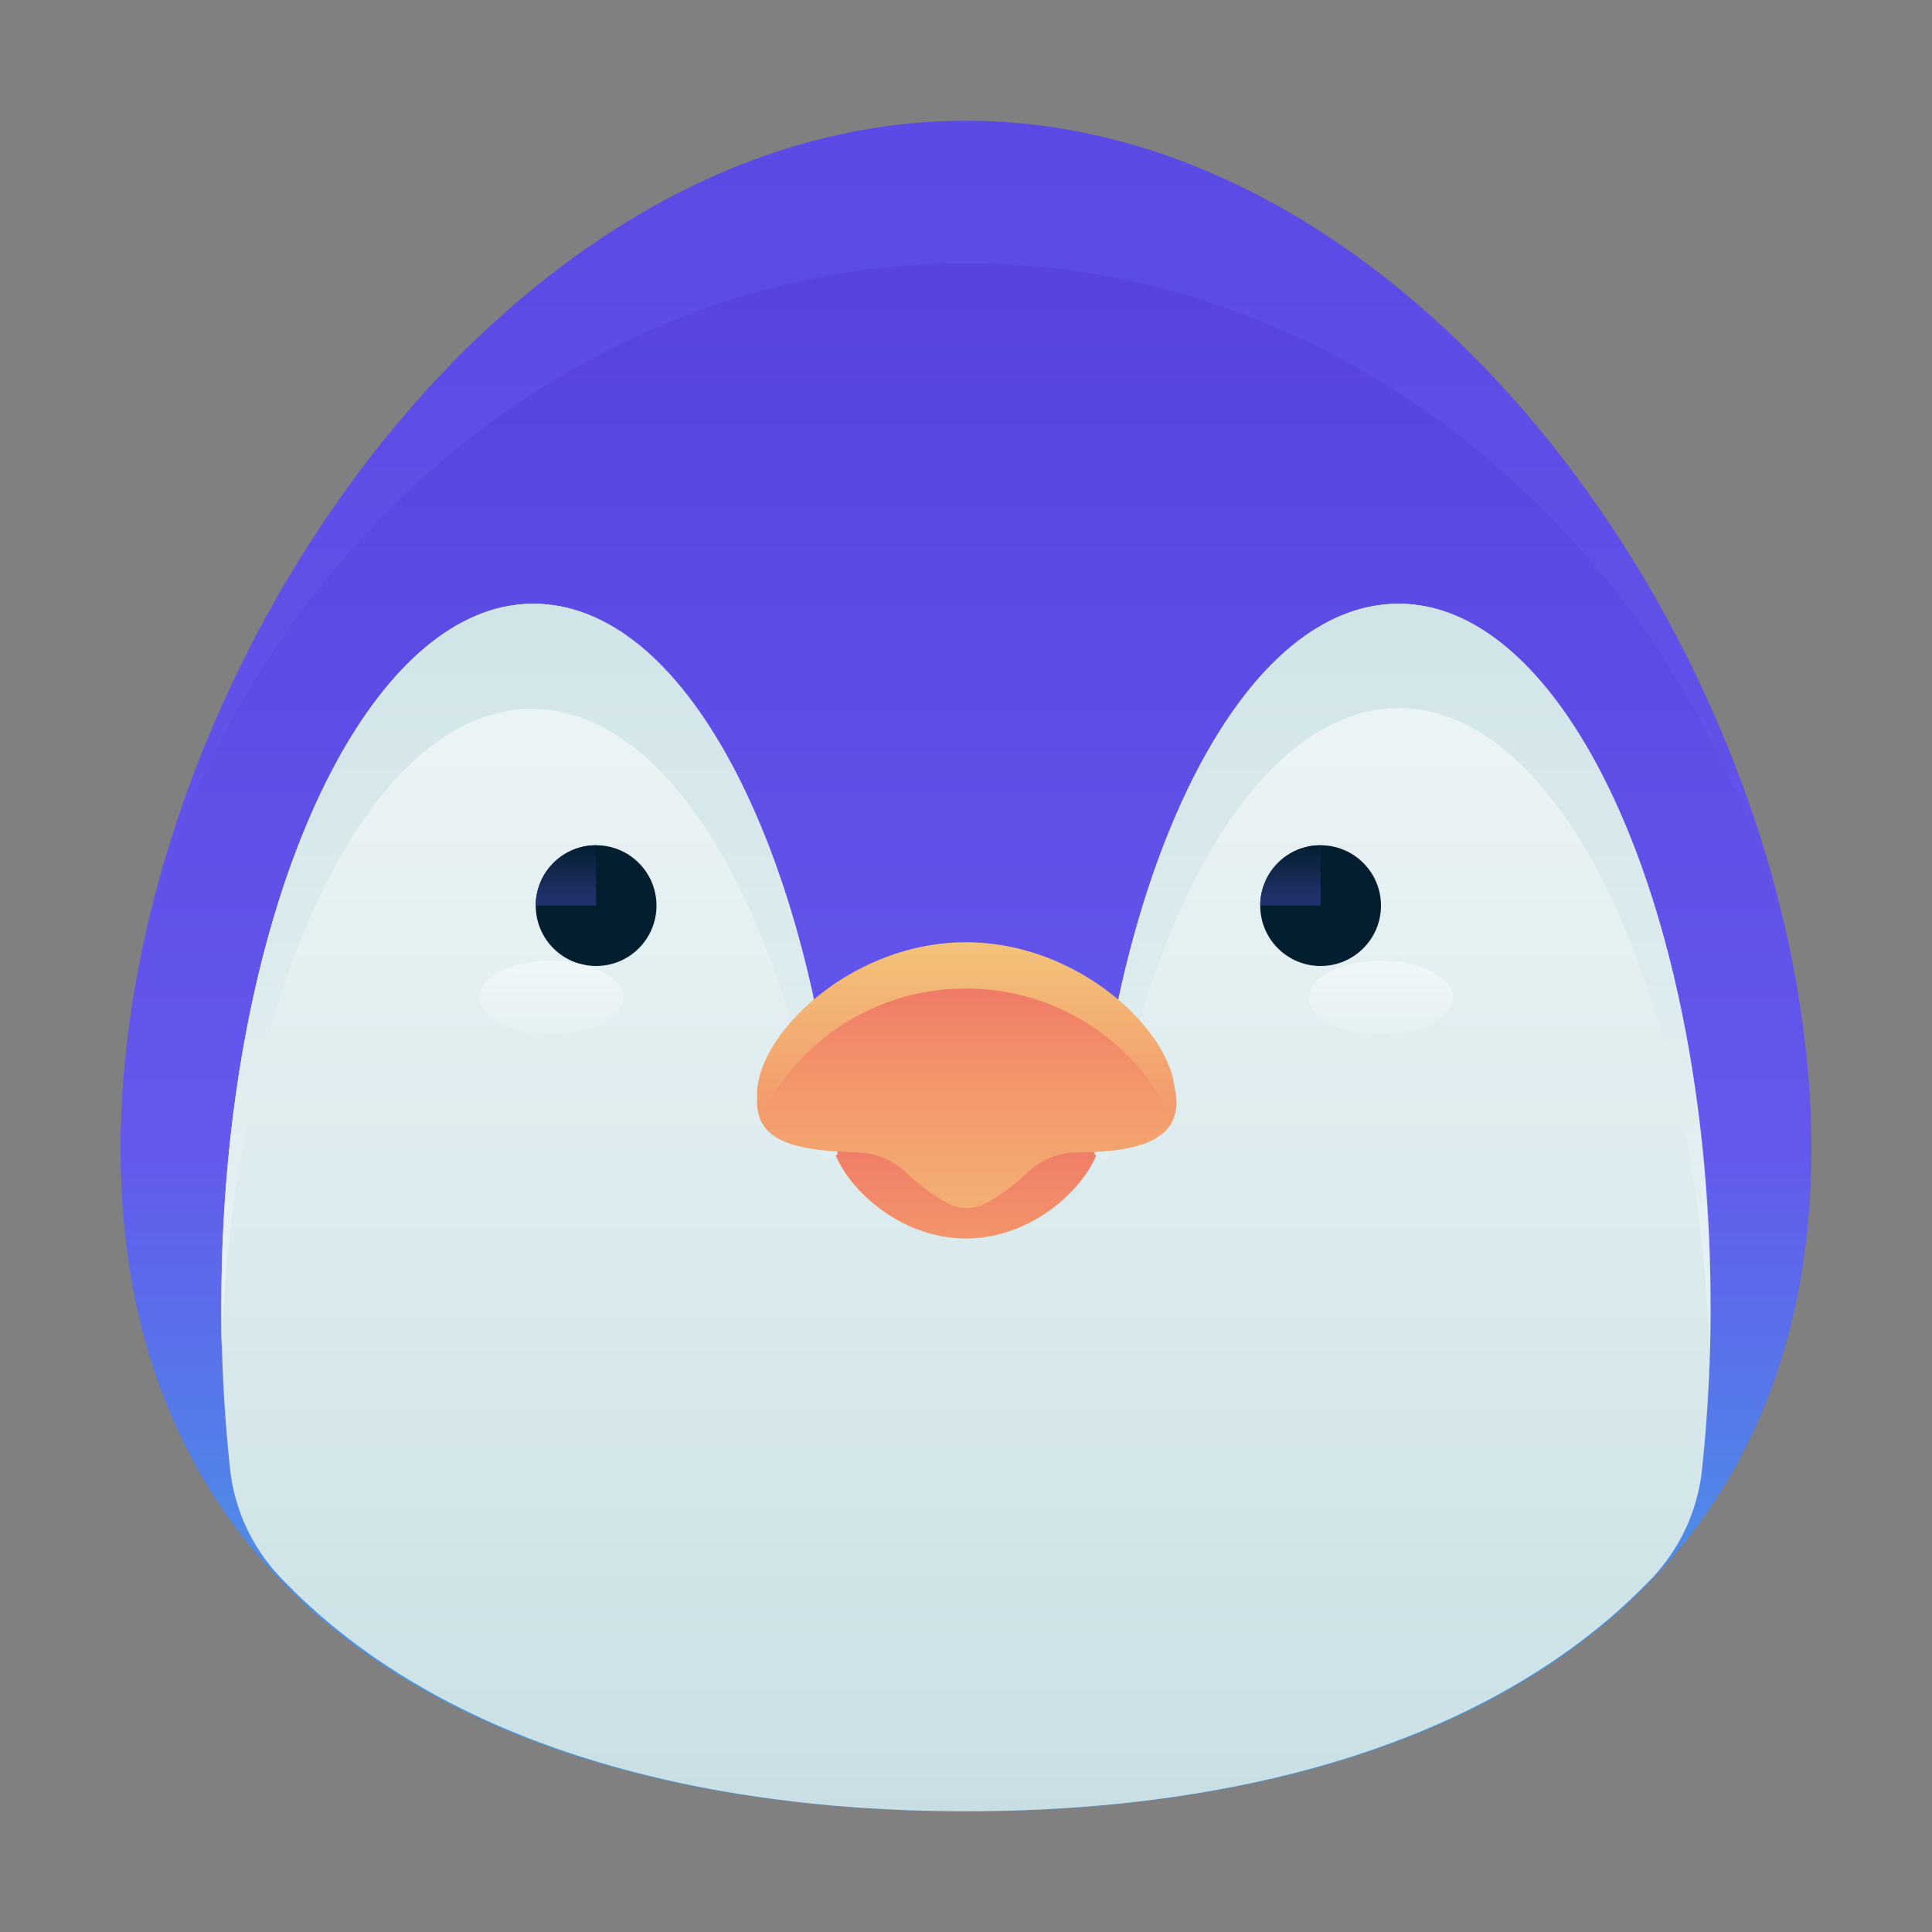 <svg xmlns="http://www.w3.org/2000/svg" xmlns:xlink="http://www.w3.org/1999/xlink" viewBox="0 0 48 48"><rect x="0" y="0" width="48" height="48" fill="#808080" stroke="none"/><defs><style>.cls-1{fill:url(#linear-gradient);}.cls-2{fill:url(#linear-gradient-2);}.cls-3{fill:url(#linear-gradient-3);}.cls-4{fill:url(#linear-gradient-4);}.cls-5{fill:url(#linear-gradient-5);}.cls-6{fill:url(#linear-gradient-6);}.cls-7{fill:url(#linear-gradient-7);}.cls-8{fill:url(#linear-gradient-8);}.cls-9{fill:url(#linear-gradient-9);}.cls-10{fill:url(#linear-gradient-10);}.cls-11{fill:url(#linear-gradient-11);}.cls-12{fill:url(#linear-gradient-12);}.cls-13{fill:url(#linear-gradient-13);}.cls-14{fill:url(#linear-gradient-14);}</style><linearGradient id="linear-gradient" x1="24" y1="87.25" x2="24" y2="-21.54" gradientUnits="userSpaceOnUse"><stop offset="0" stop-color="#27e9de"/><stop offset="0.52" stop-color="#6458ED"/><stop offset="1" stop-color="#533EDD"/></linearGradient><linearGradient id="linear-gradient-2" x1="24" y1="57.04" x2="24" y2="1.86" xlink:href="#linear-gradient"/><linearGradient id="linear-gradient-3" x1="24" y1="2" x2="24" y2="80.26" gradientUnits="userSpaceOnUse"><stop offset="0" stop-color="#fff"/><stop offset="0.52" stop-color="#cce2e6"/><stop offset="1" stop-color="#8fa1bb"/></linearGradient><linearGradient id="linear-gradient-4" x1="24" y1="37.43" x2="24" y2="23.58" gradientUnits="userSpaceOnUse"><stop offset="0" stop-color="#f3c57a"/><stop offset="0.49" stop-color="#f39369"/><stop offset="1" stop-color="#e94867"/></linearGradient><linearGradient id="linear-gradient-5" x1="13.16" y1="50.71" x2="13.16" y2="-24.25" xlink:href="#linear-gradient-3"/><linearGradient id="linear-gradient-6" x1="34.84" y1="50.71" x2="34.84" y2="-24.25" xlink:href="#linear-gradient-3"/><linearGradient id="linear-gradient-7" x1="14.81" y1="36.25" x2="14.81" y2="27.56" gradientUnits="userSpaceOnUse"><stop offset="0" stop-color="#273a9b"/><stop offset="0.56" stop-color="#202f65"/><stop offset="1" stop-color="#021e2f"/></linearGradient><linearGradient id="linear-gradient-8" x1="14.06" y1="23.71" x2="14.06" y2="20.96" xlink:href="#linear-gradient-7"/><linearGradient id="linear-gradient-9" x1="32.81" y1="36.25" x2="32.81" y2="27.56" xlink:href="#linear-gradient-7"/><linearGradient id="linear-gradient-10" x1="32.06" y1="23.71" x2="32.06" y2="20.96" xlink:href="#linear-gradient-7"/><linearGradient id="linear-gradient-11" x1="13.69" y1="21.69" x2="13.69" y2="36.47" xlink:href="#linear-gradient-3"/><linearGradient id="linear-gradient-12" x1="34.31" y1="21.69" x2="34.31" y2="36.47" xlink:href="#linear-gradient-3"/><linearGradient id="linear-gradient-13" x1="24" y1="32.5" x2="24" y2="20.41" xlink:href="#linear-gradient-4"/><linearGradient id="linear-gradient-14" x1="24" y1="23.14" x2="24" y2="33.9" xlink:href="#linear-gradient-4"/></defs><title>peguin, animal, wildlife, wild, cold</title><g id="ART"><path class="cls-1" d="M45,28.54C45,40.13,35.6,45,24,45S3,40.13,3,28.54,12.4,3,24,3,45,16.94,45,28.54Z"/><path class="cls-2" d="M45,28.54C45,40.13,35.6,45,24,45S3,40.13,3,28.54s9.4-22,21-22S45,16.94,45,28.54Z"/><path class="cls-3" d="M34.75,15c-3.52,0-6.49,5.29-7.43,12.53a13.45,13.45,0,0,0-6.63,0C19.74,20.29,16.77,15,13.25,15,9,15,5.5,22.81,5.5,32.44a38,38,0,0,0,.21,4,4.63,4.63,0,0,0,1.22,2.71C10.74,43.19,17,45,24,45s13.26-1.81,17.07-5.82a4.63,4.63,0,0,0,1.22-2.71,38,38,0,0,0,.21-4C42.5,22.81,39,15,34.75,15Z"/><path class="cls-4" d="M24,30.77c1.87,0,3.38-1.63,3.38-2.68,0-.69-.65-.86-1.63-.89a1.14,1.14,0,0,1-.79-.36,3.3,3.3,0,0,0-.64-.52.61.61,0,0,0-.64,0,3.3,3.3,0,0,0-.64.52,1.14,1.14,0,0,1-.79.36c-1,0-1.63.2-1.63.89C20.62,29.14,22.13,30.77,24,30.77Z"/><path class="cls-5" d="M20.81,28.68C20,20.86,17,15,13.25,15,9,15,5.5,22.81,5.5,32.44c0,.33,0,.65,0,1,.36-8.88,3.68-15.83,7.71-15.83,3.31,0,6.12,4.67,7.24,11.23Z"/><path class="cls-6" d="M34.75,15C31,15,28,20.86,27.19,28.68l.33.14c1.11-6.56,3.93-11.23,7.24-11.23,4,0,7.35,7,7.71,15.83,0-.33,0-.64,0-1C42.5,22.81,39,15,34.75,15Z"/><circle class="cls-7" cx="14.81" cy="22.5" r="1.5"/><path class="cls-8" d="M14.81,21a1.5,1.5,0,0,0-1.5,1.5h1.5Z"/><circle class="cls-9" cx="32.81" cy="22.5" r="1.5"/><path class="cls-10" d="M32.81,21a1.5,1.5,0,0,0-1.5,1.5h1.5Z"/><ellipse class="cls-11" cx="13.69" cy="24.79" rx="1.79" ry="0.92"/><ellipse class="cls-12" cx="34.31" cy="24.79" rx="1.79" ry="0.92"/><path class="cls-13" d="M24,23.61c-2.87,0-5.19,2.29-5.19,3.77,0,1,1,1.21,2.5,1.25a1.83,1.83,0,0,1,1.21.51,5,5,0,0,0,1,.74,1,1,0,0,0,1,0,5,5,0,0,0,1-.74,1.83,1.83,0,0,1,1.21-.51c1.5,0,2.5-.28,2.5-1.25C29.19,25.9,26.87,23.61,24,23.61Z"/><path class="cls-14" d="M24,24.56a5.64,5.64,0,0,1,5.06,3.12,1,1,0,0,0,.13-.5c0-1.48-2.33-3.77-5.19-3.77s-5.19,2.29-5.19,3.77a1,1,0,0,0,.13.5A5.64,5.64,0,0,1,24,24.56Z"/></g></svg>
